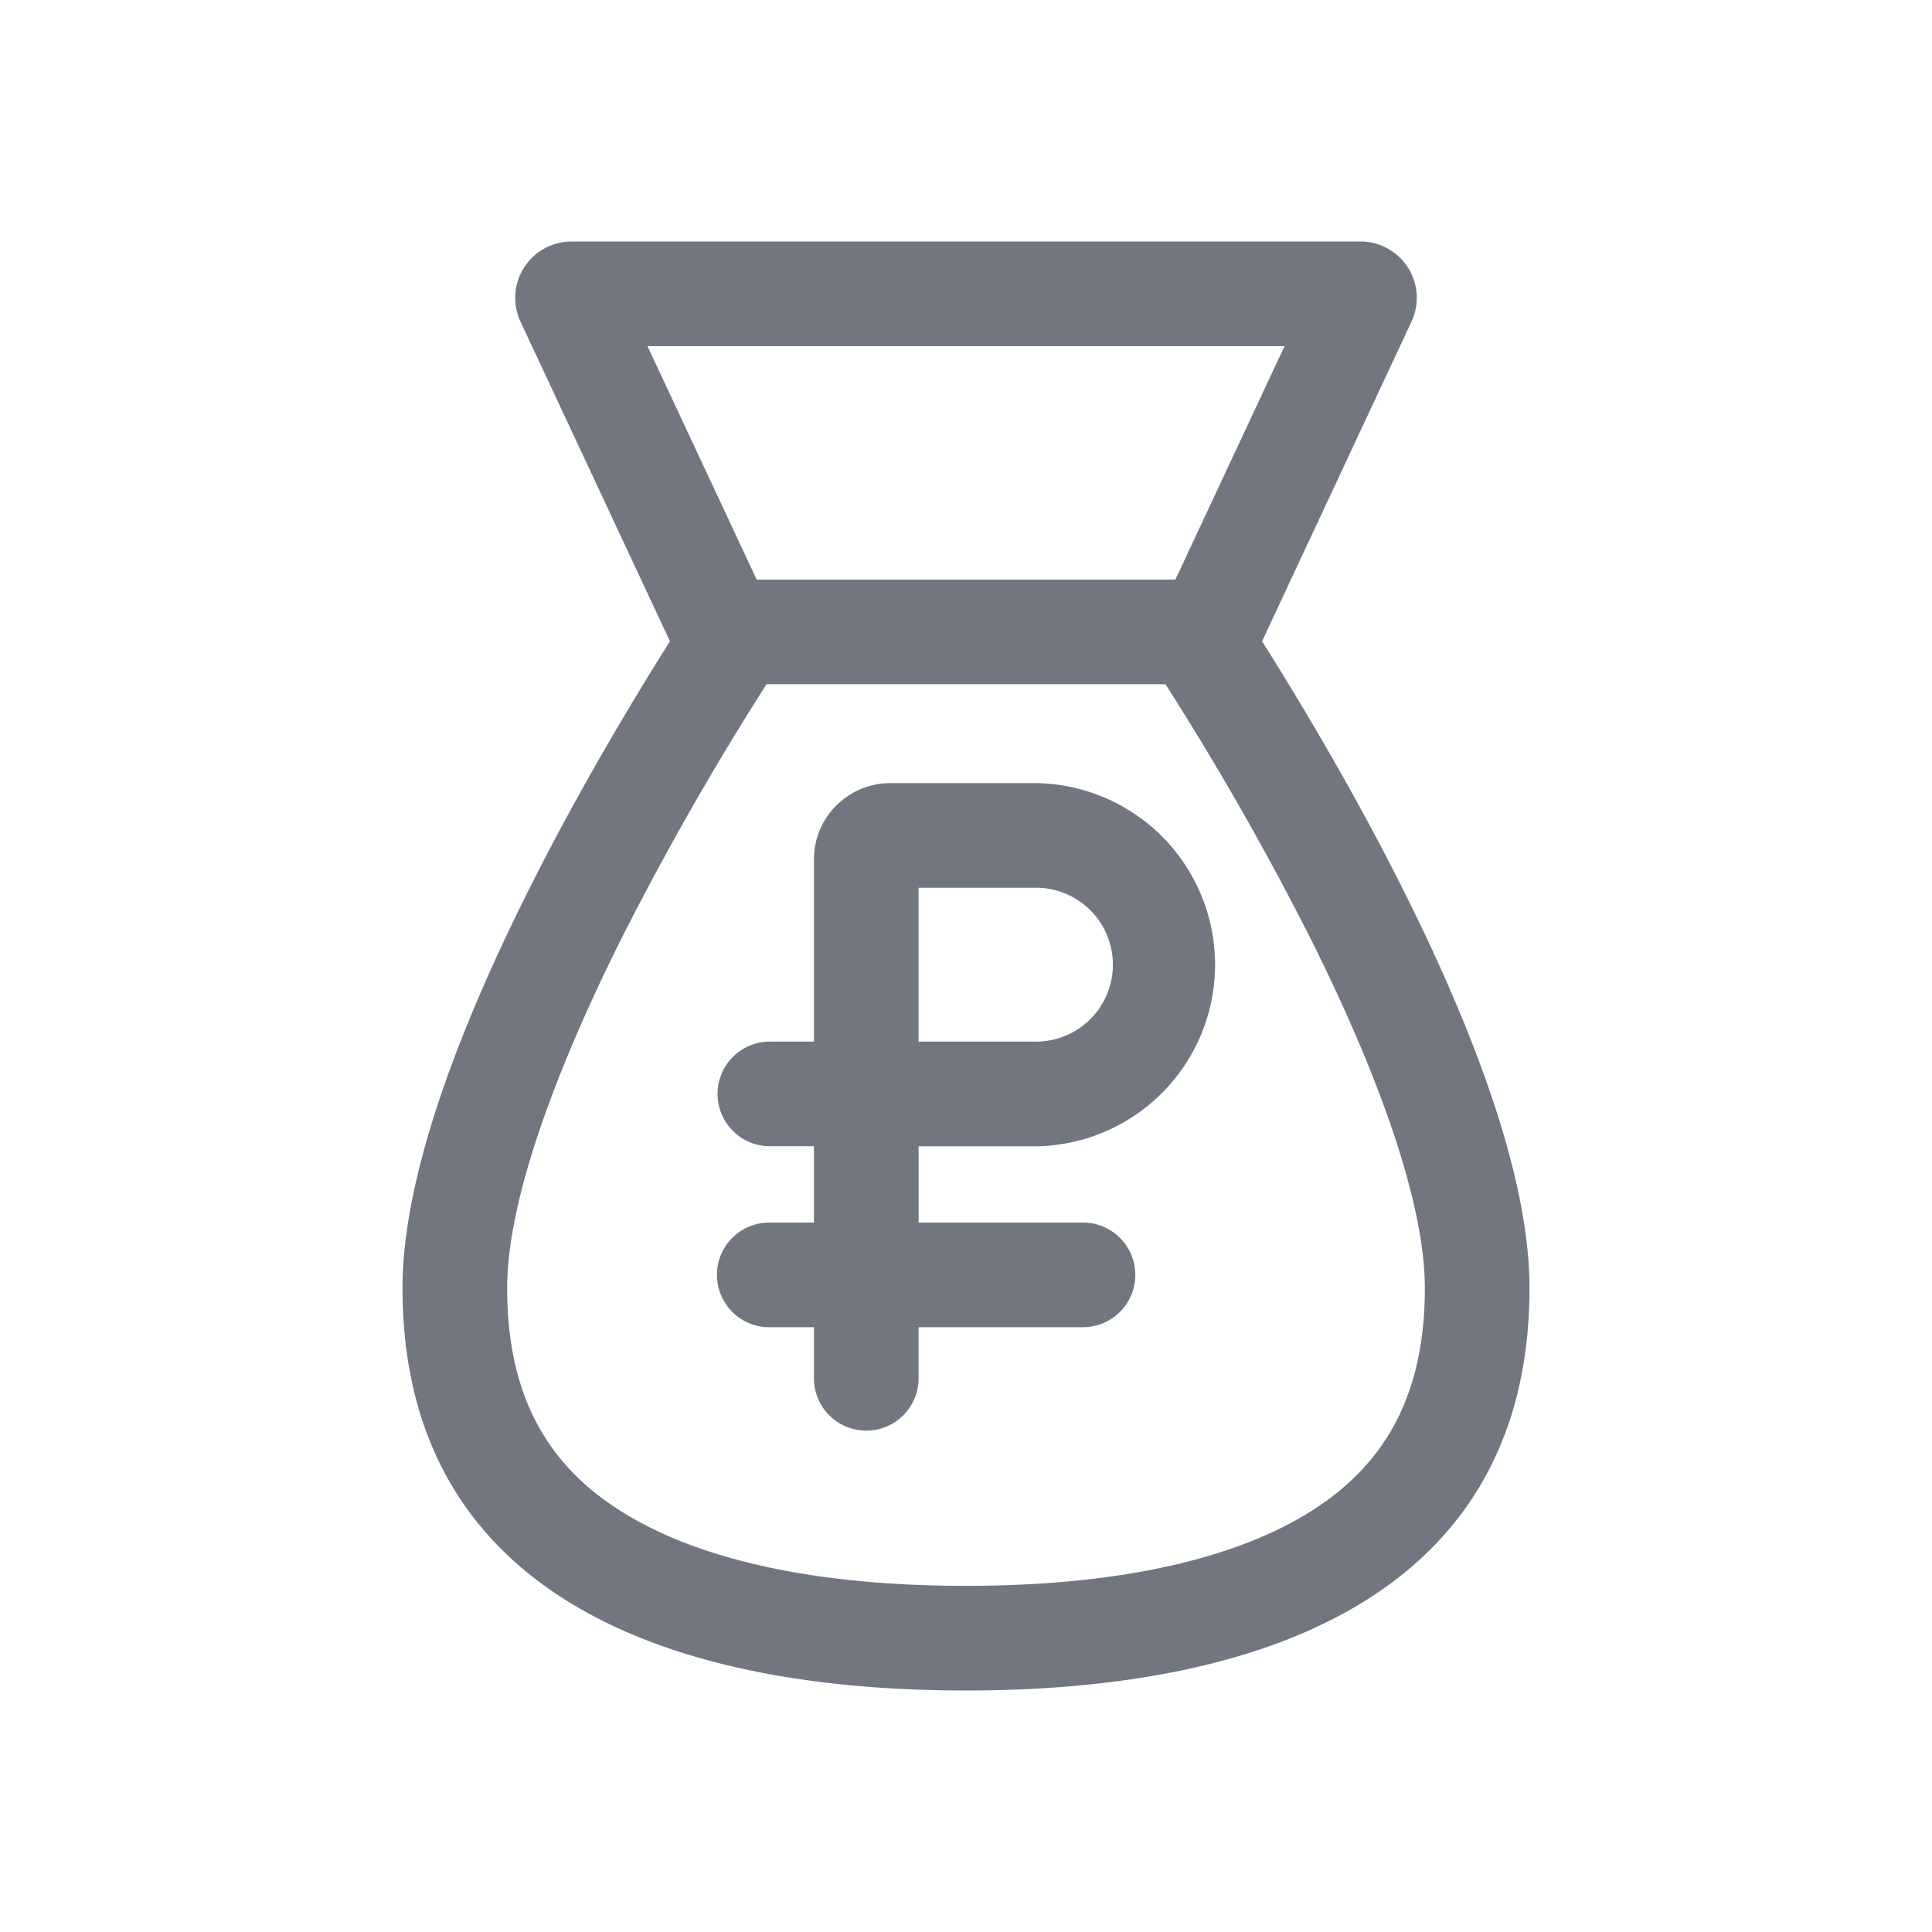<svg xmlns="http://www.w3.org/2000/svg" width="24" height="24" fill="none"><path fill="#717681" fill-rule="evenodd" d="M11.411 14.24h1.427a2.256 2.256 0 1 0 0-4.512h-1.777c-.52 0-.95.42-.95.948v2.263h-.547a.65.65 0 1 0 0 1.3h.547v.948h-.555a.65.65 0 1 0 0 1.3h.555v.635a.65.65 0 0 0 1.3 0v-.635h2.042a.65.65 0 1 0 0-1.3h-2.042v-.948Zm0-3.212v1.911h1.427a.956.956 0 1 0 0-1.911h-1.427Z" clip-rule="evenodd"/><path fill="#717681" fill-rule="evenodd" d="M19 16c0-2.44-2.18-6.222-3.322-8.034l1.856-3.97A.7.7 0 0 0 16.9 3H7.1a.7.7 0 0 0-.634.996l1.856 3.97C7.18 9.778 5 13.56 5 16c0 3.625 3 5 7 5s7-1.375 7-5ZM8.043 4.3h7.914l-1.356 2.9H9.4L8.043 4.3Zm-.303 7.319A36.578 36.578 0 0 1 9.522 8.5h4.956a36.581 36.581 0 0 1 1.782 3.119c.84 1.672 1.44 3.3 1.44 4.381 0 1.384-.536 2.213-1.399 2.763-.95.606-2.413.937-4.301.937-1.888 0-3.35-.33-4.301-.937C6.836 18.213 6.3 17.384 6.3 16c0-1.082.6-2.709 1.44-4.381Z" clip-rule="evenodd"/></svg>